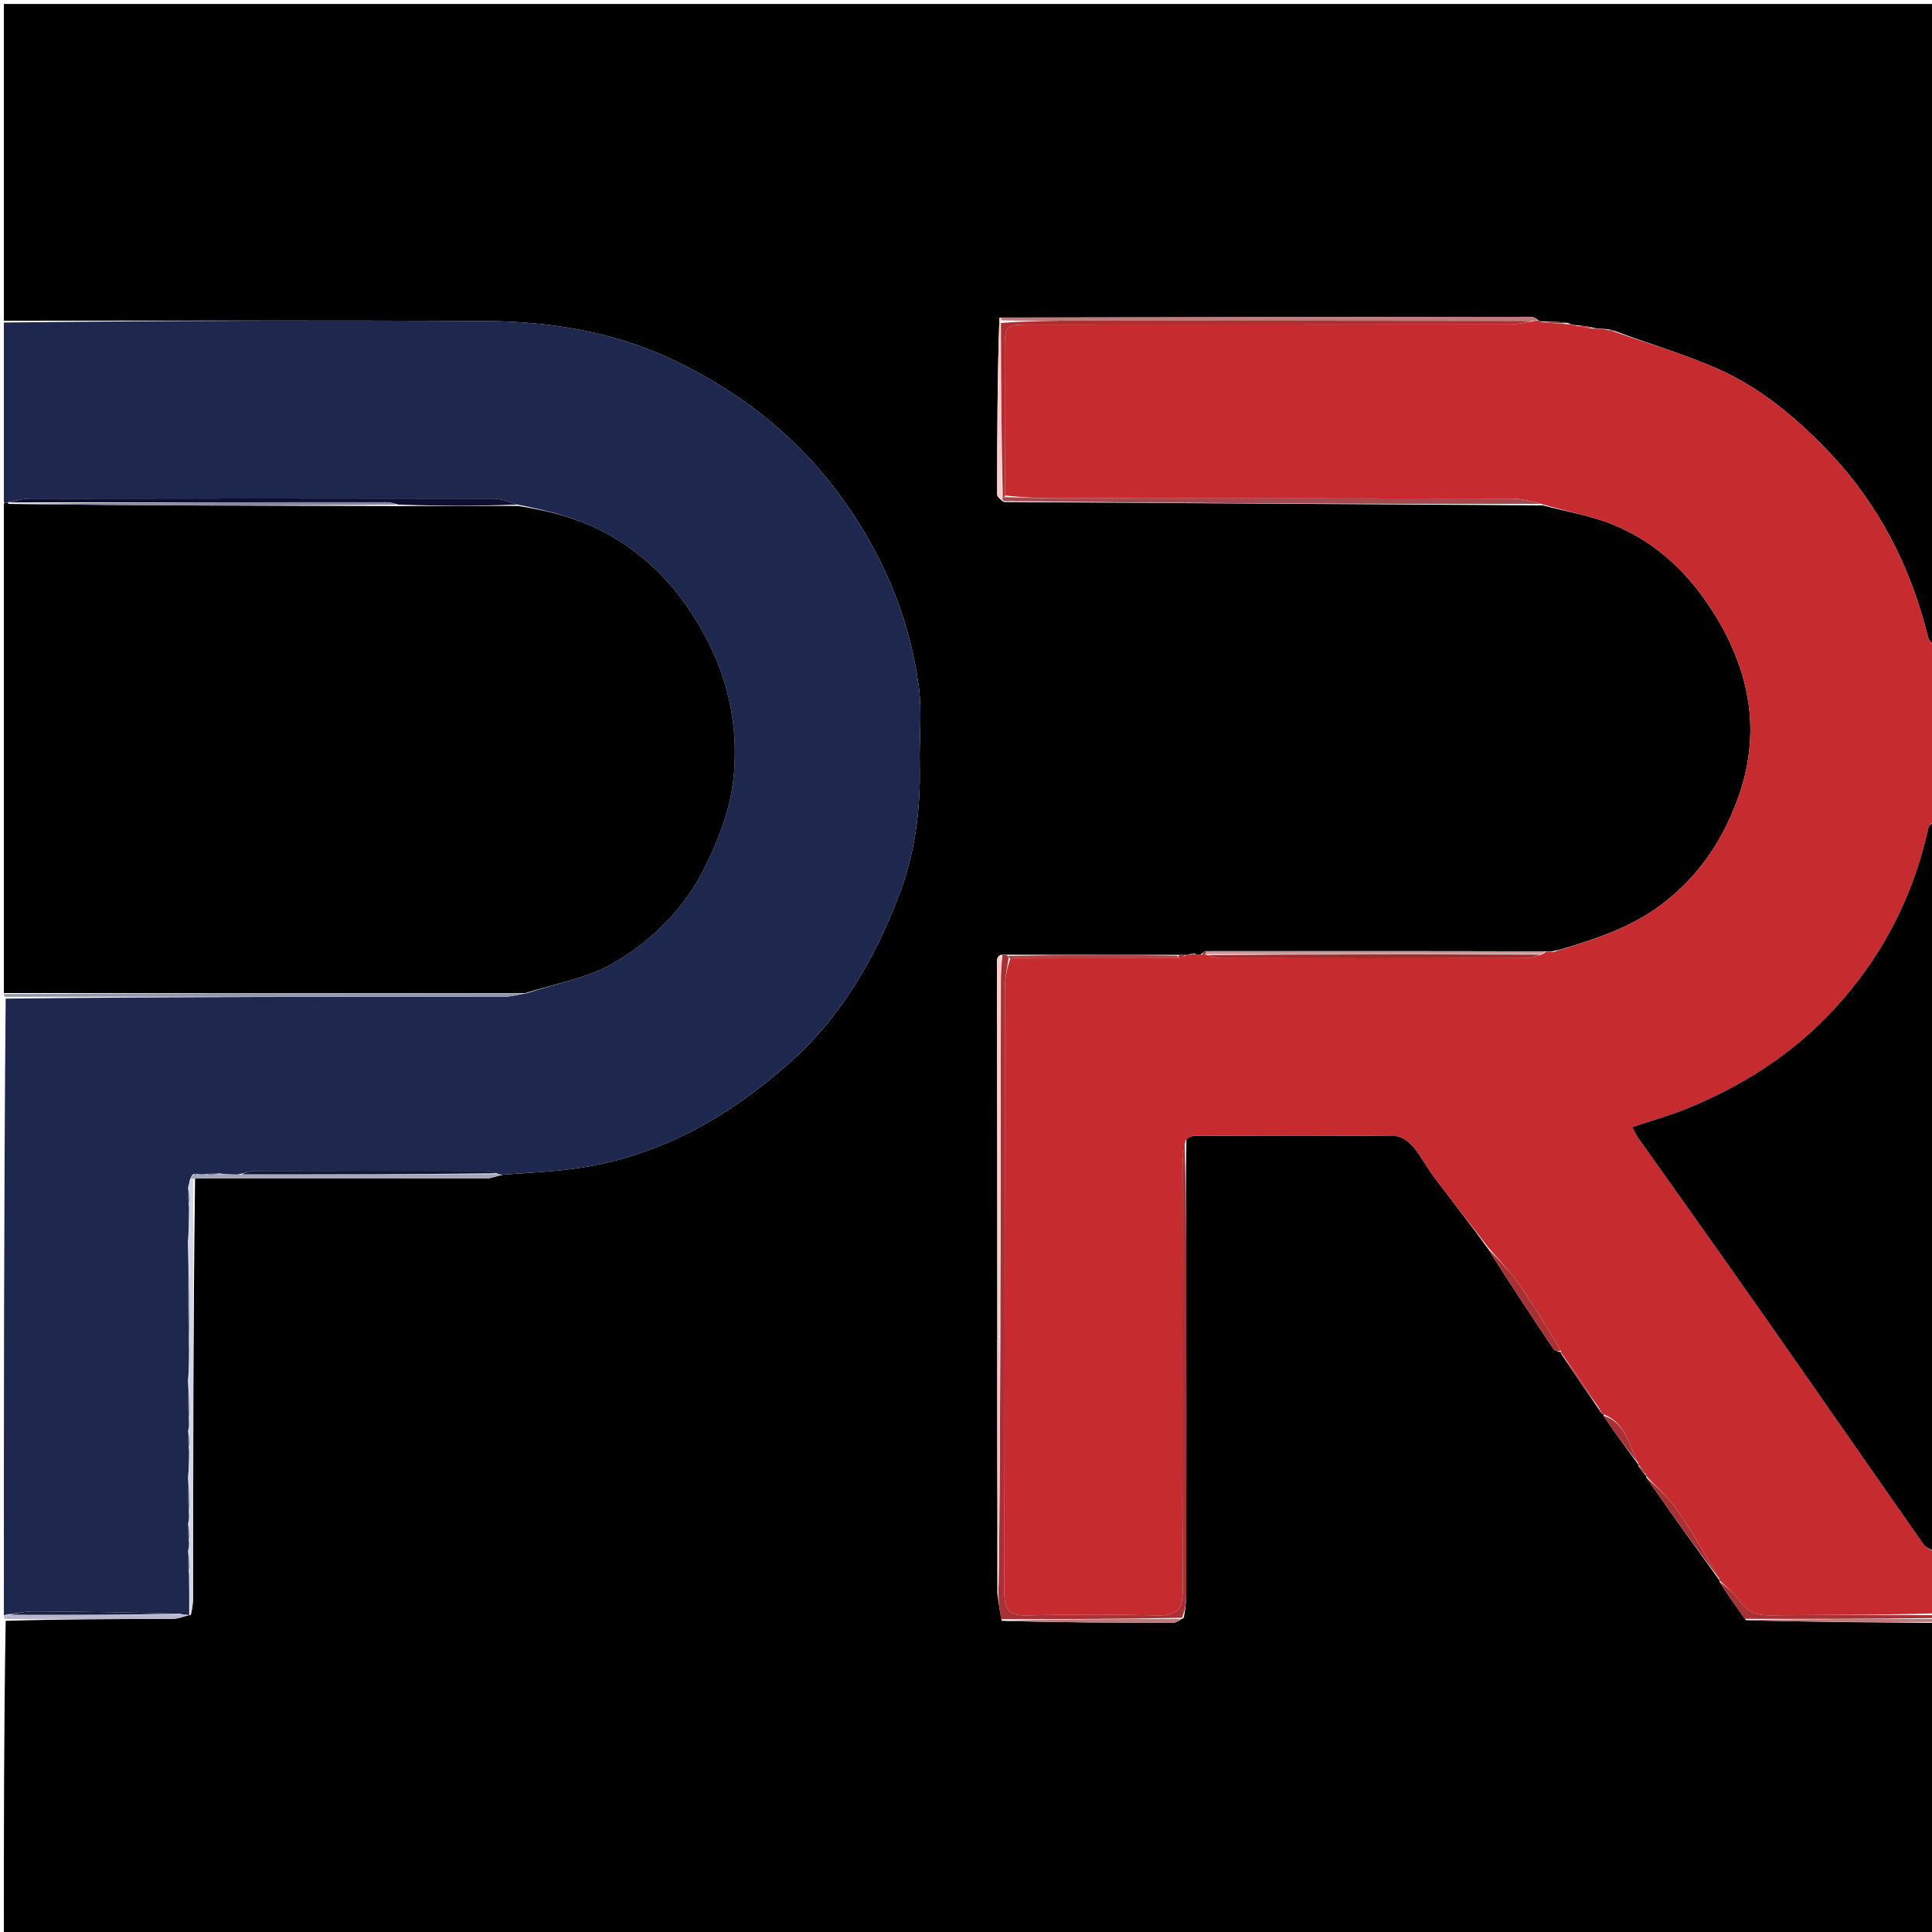 <svg version="1.1" id="Layer_1" xmlns="http://www.w3.org/2000/svg" xmlns:xlink="http://www.w3.org/1999/xlink" x="0px" y="0px"
	 width="100%" viewBox="0 0 500 500" enable-background="new 0 0 500 500" xml:space="preserve">
<path fill="#000000" opacity="1" stroke="none" 
	d="
M501,420 
	C501,446.982 501,473.964 501,500.944 
	C334.333,500.942 167.667,500.942 1,500.942 
	C1,473.902 1,446.92 1.469,419.474 
	C16.176,419.008 30.414,419.034 44.652,418.957 
	C46.146,418.948 47.636,418.329 49.055,417.988 
	C48.983,417.981 48.969,418.126 49.37,417.927 
	C49.845,416.074 49.982,414.419 49.983,412.765 
	C50.004,376.844 50.01,340.924 50.487,304.993 
	C75.946,304.997 100.938,305.025 125.93,304.98 
	C127.231,304.977 128.531,304.34 130.284,304 
	C136.479,303.531 142.249,303.284 147.957,302.548 
	C170.111,299.693 188.736,289.124 204.935,274.524 
	C217.783,262.944 226.373,248.1 232.579,231.925 
	C236.79,220.948 238.287,209.593 238.027,197.911 
	C237.876,191.144 238.674,184.275 237.779,177.622 
	C235.27,158.962 227.889,142.18 216.587,127.113 
	C205.358,112.145 190.848,101.036 174.182,93.114 
	C159.021,85.907 142.487,83.185 125.751,83.089 
	C84.169,82.852 42.584,83.004 1,83 
	C1,55.683 1,28.365 1,1.024 
	C167.553,1.024 334.106,1.024 501,1.024 
	C501,56.02 501,111.042 500.624,166.717 
	C499.817,166.55 499.2,165.776 498.984,164.903 
	C494.485,146.706 486.209,130.472 473.247,116.889 
	C465.017,108.263 455.84,100.513 444.899,95.606 
	C436.272,91.737 427.084,89.121 417.984,85.672 
	C417.214,85.329 416.605,85.263 415.603,85.158 
	C414.155,85.077 413.101,85.035 411.916,84.728 
	C410.525,84.375 409.265,84.286 407.686,84.141 
	C406.939,84.03 406.51,83.976 405.839,83.593 
	C403.404,83.249 401.211,83.234 398.756,83.153 
	C398.317,83.047 398.141,83.008 397.761,82.587 
	C397.065,82.131 396.572,81.99 396.079,81.99 
	C350.418,82.036 304.757,82.093 258.648,82.209 
	C258.138,97.495 258.059,112.722 258.069,127.949 
	C258.07,128.59 258.902,129.231 259.79,129.93 
	C306.449,130.232 352.665,130.476 399.294,130.802 
	C405.554,132.438 411.634,133.415 417.201,135.662 
	C428.745,140.32 437.306,148.541 443.85,159.198 
	C453.136,174.32 455.84,190.068 449.652,206.909 
	C445.601,217.932 439.283,227.229 429.589,234.378 
	C422.398,239.682 414.369,242.51 405.744,245.171 
	C404.264,245.563 403.139,245.902 401.69,246.216 
	C400.934,246.236 400.503,246.283 399.604,246.22 
	C370.127,246.132 341.119,246.155 311.843,246.167 
	C311.371,246.432 311.168,246.709 310.645,247.021 
	C309.899,247.032 309.473,247.006 308.966,246.757 
	C308.574,246.682 308.263,246.83 307.715,247.034 
	C307.479,247.089 307.011,247.211 306.675,247.135 
	C305.881,247.096 305.425,247.132 304.504,247.113 
	C289.685,247.087 275.329,247.117 260.711,247.076 
	C260.098,247.06 259.747,247.114 258.92,247.121 
	C258.299,247.537 258.025,248 258.026,248.463 
	C258.058,280.974 258.112,313.484 258.084,346.458 
	C258.059,368.556 258.113,390.191 258.112,412.245 
	C258.402,414.795 258.749,416.926 259.258,419.459 
	C274.152,419.905 288.885,419.966 303.617,419.949 
	C304.427,419.948 305.236,419.309 306.36,418.686 
	C306.789,416.418 307.003,414.431 307.005,412.444 
	C307.026,383.287 307.039,354.131 307.007,324.974 
	C306.996,314.983 306.858,304.993 307.05,294.651 
	C307.972,294.177 308.621,293.947 309.27,293.946 
	C326.552,293.909 343.834,293.822 361.113,294.004 
	C362.696,294.02 364.629,295.466 365.753,296.795 
	C367.829,299.249 369.302,302.2 371.245,304.779 
	C375.84,310.875 380.563,316.874 385.159,323.271 
	C390.709,332.117 396.316,340.616 401.999,349.065 
	C402.349,349.585 403.292,349.708 403.967,350.022 
	C403.975,350.029 403.995,350.035 404.05,350.385 
	C407.396,355.481 410.687,360.226 413.972,365.001 
	C413.966,365.031 414.026,365.036 414.068,365.284 
	C414.391,365.685 414.673,365.838 414.953,366.017 
	C414.95,366.042 415.001,366.044 415,366.403 
	C417.987,370.845 420.975,374.927 423.973,379.013 
	C423.982,379.016 423.981,379.035 423.98,379.363 
	C424.661,380.441 425.341,381.192 426.01,381.97 
	C425.998,381.996 426.056,381.988 426.047,382.347 
	C432.357,391.471 438.676,400.238 444.997,409.002 
	C445,409 444.995,409.005 445.013,409.363 
	C447.203,412.798 449.375,415.875 451.85,419.303 
	C468.436,419.769 484.718,419.884 501,420 
z"/>
<path fill="#C62B2F" opacity="1" stroke="none" 
	d="
M418.145,85.949 
	C427.084,89.121 436.272,91.737 444.899,95.606 
	C455.84,100.513 465.017,108.263 473.247,116.889 
	C486.209,130.472 494.485,146.706 498.984,164.903 
	C499.2,165.776 499.817,166.55 500.624,167.185 
	C501,182.021 501,197.042 500.624,212.354 
	C499.853,213.14 499.219,213.582 499.098,214.136 
	C494.996,232.948 486.2,249.357 472.854,263.078 
	C462.654,273.565 450.338,281.278 436.776,286.825 
	C432.229,288.685 427.463,290.012 422.432,291.705 
	C423.173,293.059 423.483,293.787 423.93,294.419 
	C434.565,309.456 445.275,324.441 455.845,339.522 
	C469.845,359.496 483.721,379.556 497.723,399.528 
	C498.471,400.594 499.892,401.187 501,402 
	C501,407.022 501,412.044 500.531,417.537 
	C486.069,418.001 472.075,417.9 458.083,418.052 
	C454.342,418.093 451.803,416.864 449.755,413.74 
	C448.554,411.908 446.606,410.567 444.995,409.005 
	C444.995,409.005 445,409 444.992,408.631 
	C441.298,402.323 437.817,396.243 433.846,390.503 
	C431.678,387.368 428.68,384.808 426.056,381.988 
	C426.056,381.988 425.998,381.996 426.002,381.636 
	C425.331,380.528 424.656,379.782 423.981,379.035 
	C423.981,379.035 423.982,379.016 423.975,378.647 
	C421.48,373.833 420.672,368.156 415.001,366.044 
	C415.001,366.044 414.95,366.042 414.848,365.813 
	C414.561,365.329 414.321,365.147 414.026,365.036 
	C414.026,365.036 413.966,365.031 413.976,364.636 
	C410.656,359.506 407.325,354.771 403.995,350.035 
	C403.995,350.035 403.975,350.029 403.97,349.658 
	C400.447,343.725 397.098,338.046 393.348,332.644 
	C390.949,329.188 387.959,326.142 385.234,322.913 
	C380.563,316.874 375.84,310.875 371.245,304.779 
	C369.302,302.2 367.829,299.249 365.753,296.795 
	C364.629,295.466 362.696,294.02 361.113,294.004 
	C343.834,293.822 326.552,293.909 309.27,293.946 
	C308.621,293.947 307.972,294.177 306.865,295.018 
	C306.275,297.72 306.03,299.705 306.029,301.69 
	C306.002,338.35 305.943,375.01 306.076,411.67 
	C306.094,416.414 304.55,418.181 299.732,418.074 
	C288.407,417.822 277.066,417.775 265.743,418.086 
	C260.9,418.219 259.908,416.28 259.918,411.914 
	C260.039,359.757 259.995,307.6 260.059,255.443 
	C260.062,252.979 260.673,250.515 261.469,248.032 
	C276.284,247.997 290.632,247.983 305.253,247.935 
	C306.022,247.672 306.517,247.442 307.011,247.211 
	C307.011,247.211 307.479,247.089 307.989,247.044 
	C308.681,246.992 308.864,246.986 309.047,246.981 
	C309.473,247.006 309.899,247.032 310.927,247.024 
	C311.716,246.977 311.903,246.963 312.059,246.973 
	C312.027,246.996 311.98,246.932 312.32,247.174 
	C313.792,247.607 314.924,247.966 316.057,247.967 
	C342.278,248.002 368.5,248.013 394.722,247.963 
	C396.158,247.96 397.593,247.397 399.196,246.959 
	C399.594,246.652 399.831,246.488 400.072,246.33 
	C400.503,246.283 400.934,246.236 401.95,246.376 
	C403.724,246.081 404.912,245.6 406.1,245.119 
	C414.369,242.51 422.398,239.682 429.589,234.378 
	C439.283,227.229 445.601,217.932 449.652,206.909 
	C455.84,190.068 453.136,174.32 443.85,159.198 
	C437.306,148.541 428.745,140.32 417.201,135.662 
	C411.634,133.415 405.554,132.438 399.12,130.483 
	C396.136,129.714 393.738,129.032 391.34,129.027 
	C352.25,128.954 313.16,128.976 274.07,128.945 
	C269.417,128.942 264.763,128.756 260.082,128.221 
	C260.041,115.476 260.015,103.165 260.019,90.855 
	C260.022,84.029 260.045,84.011 266.97,84.009 
	C308.227,83.999 349.483,84.012 390.739,83.956 
	C392.844,83.953 394.947,83.391 397.279,83.053 
	C397.506,83.017 397.964,82.969 397.964,82.969 
	C398.141,83.008 398.317,83.047 399.053,83.328 
	C401.768,83.688 403.925,83.805 406.082,83.922 
	C406.51,83.976 406.939,84.03 407.985,84.321 
	C409.751,84.703 410.899,84.848 412.047,84.993 
	C413.101,85.035 414.155,85.077 415.842,85.323 
	C417.031,85.667 417.588,85.808 418.145,85.949 
z"/>
<path fill="#1E274D" opacity="1" stroke="none" 
	d="
M1,83.469 
	C42.584,83.004 84.169,82.852 125.751,83.089 
	C142.487,83.185 159.021,85.907 174.182,93.114 
	C190.848,101.036 205.358,112.145 216.587,127.113 
	C227.889,142.18 235.27,158.962 237.779,177.622 
	C238.674,184.275 237.876,191.144 238.027,197.911 
	C238.287,209.593 236.79,220.948 232.579,231.925 
	C226.373,248.1 217.783,262.944 204.935,274.524 
	C188.736,289.124 170.111,299.693 147.957,302.548 
	C142.249,303.284 136.479,303.531 130.064,304.008 
	C129.392,304.013 128.98,303.859 128.624,303.652 
	C127.455,303.299 126.641,303.025 125.827,303.025 
	C105.842,303.003 85.857,302.995 65.872,303.05 
	C64.594,303.053 63.317,303.583 61.621,303.945 
	C59.788,303.967 58.374,303.912 56.71,303.679 
	C55.32,303.621 54.18,303.741 52.698,303.934 
	C51.896,303.964 51.435,303.921 50.859,303.807 
	C50.478,303.641 50.238,303.7 49.809,304.056 
	C49.467,304.491 49.337,304.784 49.124,305.397 
	C48.979,306.15 48.917,306.584 48.675,307.298 
	C48.612,309.044 48.729,310.51 48.915,312.425 
	C48.932,315.59 48.88,318.307 48.637,321.386 
	C48.579,330.826 48.71,339.904 48.916,349.423 
	C48.94,352.249 48.889,354.634 48.65,357.367 
	C48.588,361.138 48.714,364.56 48.917,368.317 
	C48.947,369.103 48.902,369.554 48.678,370.288 
	C48.618,372.044 48.737,373.518 48.929,375.427 
	C48.95,377.914 48.897,379.966 48.654,382.361 
	C48.592,385.796 48.72,388.889 48.922,392.319 
	C48.947,393.109 48.897,393.564 48.67,394.298 
	C48.611,396.047 48.729,397.515 48.922,399.318 
	C48.948,400.104 48.9,400.555 48.67,401.307 
	C48.606,403.402 48.725,405.197 48.919,407.447 
	C48.987,411.311 48.978,414.719 48.969,418.126 
	C48.969,418.126 48.983,417.981 48.696,417.953 
	C47.931,417.897 47.453,417.869 46.614,417.646 
	C33.8,417.298 21.345,417.102 8.889,417.034 
	C6.61,417.021 4.328,417.526 1.784,417.838 
	C1.348,417.922 1.174,417.961 1,418 
	C1,364.979 1,311.958 1.468,258.44 
	C44.843,257.951 87.75,257.97 130.658,257.932 
	C132.403,257.93 134.148,257.395 136.31,257.055 
	C144.123,254.491 152.149,253.064 158.771,249.218 
	C168.928,243.32 177.238,234.953 182.581,224.107 
	C186.381,216.393 189.323,208.418 189.981,199.781 
	C191.191,183.891 186.636,169.573 177.577,156.657 
	C172.516,149.442 166.328,143.587 158.533,138.964 
	C150.784,134.368 142.624,132.289 133.844,130.59 
	C131.623,129.834 129.587,129.055 127.549,129.051 
	C87.586,128.98 47.622,128.984 7.659,129.046 
	C5.747,129.049 3.836,129.73 1.694,130.066 
	C1.464,130.037 1,130 1,130 
	C1,114.646 1,99.292 1,83.469 
z"/>
<path fill="#000000" opacity="1" stroke="none" 
	d="
M134.028,130.928 
	C142.624,132.289 150.784,134.368 158.533,138.964 
	C166.328,143.587 172.516,149.442 177.577,156.657 
	C186.636,169.573 191.191,183.891 189.981,199.781 
	C189.323,208.418 186.381,216.393 182.581,224.107 
	C177.238,234.953 168.928,243.32 158.771,249.218 
	C152.149,253.064 144.123,254.491 135.847,257.03 
	C90.312,257.04 45.656,257.02 1,257 
	C1,214.979 1,172.958 1,130.469 
	C1,130 1.464,130.037 1.727,130.063 
	C1.99,130.089 2.002,130.023 2.211,130.404 
	C35.899,130.844 69.377,130.904 103.314,130.973 
	C113.857,130.964 123.943,130.946 134.028,130.928 
z"/>
<path fill="#000000" opacity="1" stroke="none" 
	d="
M501,401.531 
	C499.892,401.187 498.471,400.594 497.723,399.528 
	C483.721,379.556 469.845,359.496 455.845,339.522 
	C445.275,324.441 434.565,309.456 423.93,294.419 
	C423.483,293.787 423.173,293.059 422.432,291.705 
	C427.463,290.012 432.229,288.685 436.776,286.825 
	C450.338,281.278 462.654,273.565 472.854,263.078 
	C486.2,249.357 494.996,232.948 499.098,214.136 
	C499.219,213.582 499.853,213.14 500.624,212.823 
	C501,275.688 501,338.375 501,401.531 
z"/>
<path fill="#9498AE" opacity="1" stroke="none" 
	d="
M1,257.25 
	C45.656,257.02 90.312,257.04 135.431,257.084 
	C134.148,257.395 132.403,257.93 130.658,257.932 
	C87.75,257.97 44.843,257.951 1.468,257.971 
	C1,258 1,257.5 1,257.25 
z"/>
<path fill="#A83135" opacity="1" stroke="none" 
	d="
M445.013,409.363 
	C446.606,410.567 448.554,411.908 449.755,413.74 
	C451.803,416.864 454.342,418.093 458.083,418.052 
	C472.075,417.9 486.069,418.001 500.531,418.004 
	C501,418 501,418.5 500.531,418.751 
	C483.89,418.986 467.718,418.969 451.546,418.952 
	C449.375,415.875 447.203,412.798 445.013,409.363 
z"/>
<path fill="#C17A7C" opacity="1" stroke="none" 
	d="
M451.85,419.303 
	C467.718,418.969 483.89,418.986 500.531,419.001 
	C501,419 501,419.5 501,419.75 
	C484.718,419.884 468.436,419.769 451.85,419.303 
z"/>
<path fill="#B7B7CF" opacity="1" stroke="none" 
	d="
M1,418.25 
	C1.174,417.961 1.348,417.922 2.24,417.94 
	C17.63,417.945 32.302,417.893 46.974,417.841 
	C47.453,417.869 47.931,417.897 48.769,417.959 
	C47.636,418.329 46.146,418.948 44.652,418.957 
	C30.414,419.034 16.176,419.008 1.469,419.006 
	C1,419 1,418.5 1,418.25 
z"/>
<path fill="#A83135" opacity="1" stroke="none" 
	d="
M261.001,248.051 
	C260.673,250.515 260.062,252.979 260.059,255.443 
	C259.995,307.6 260.039,359.757 259.918,411.914 
	C259.908,416.28 260.9,418.219 265.743,418.086 
	C277.066,417.775 288.407,417.822 299.732,418.074 
	C304.55,418.181 306.094,416.414 306.076,411.67 
	C305.943,375.01 306.002,338.35 306.029,301.69 
	C306.03,299.705 306.275,297.72 306.592,295.368 
	C306.858,304.993 306.996,314.983 307.007,324.974 
	C307.039,354.131 307.026,383.287 307.005,412.444 
	C307.003,414.431 306.789,416.418 305.888,418.686 
	C289.767,418.997 274.431,419.027 259.096,419.057 
	C258.749,416.926 258.402,414.795 258.391,411.947 
	C258.763,389.483 258.801,367.734 258.899,345.522 
	C258.976,314.413 258.985,283.769 259.025,253.125 
	C259.028,251.139 259.267,249.153 259.396,247.168 
	C259.747,247.114 260.098,247.06 260.717,247.303 
	C260.984,247.599 261.001,248.051 261.001,248.051 
z"/>
<path fill="#A54950" opacity="1" stroke="none" 
	d="
M260.11,128.655 
	C264.763,128.756 269.417,128.942 274.07,128.945 
	C313.16,128.976 352.25,128.954 391.34,129.027 
	C393.738,129.032 396.136,129.714 398.707,130.4 
	C352.665,130.476 306.449,130.232 259.791,129.677 
	C259.336,129.195 259.323,129.026 259.511,128.812 
	C259.712,128.767 260.11,128.655 260.11,128.655 
z"/>
<path fill="#C17A7C" opacity="1" stroke="none" 
	d="
M397.761,82.587 
	C397.964,82.969 397.506,83.017 396.805,83.018 
	C357.104,83.004 318.106,82.981 279.107,82.983 
	C272.445,82.983 265.783,83.086 259.108,82.894 
	C259.094,82.646 259.096,82.15 259.096,82.15 
	C304.757,82.093 350.418,82.036 396.079,81.99 
	C396.572,81.99 397.065,82.131 397.761,82.587 
z"/>
<path fill="#D2D6E5" opacity="1" stroke="none" 
	d="
M48.848,394.018 
	C48.897,393.564 48.947,393.109 48.989,391.87 
	C48.936,388.063 48.89,385.04 48.843,382.018 
	C48.897,379.966 48.95,377.914 48.998,375.015 
	C48.947,372.781 48.902,371.394 48.857,370.006 
	C48.902,369.554 48.947,369.103 48.983,367.864 
	C48.928,363.724 48.883,360.372 48.839,357.019 
	C48.889,354.634 48.94,352.249 48.984,348.959 
	C48.927,339.044 48.878,330.034 48.828,321.024 
	C48.88,318.307 48.932,315.59 48.982,312.016 
	C48.938,309.778 48.896,308.398 48.854,307.018 
	C48.917,306.584 48.979,306.15 49.33,305.415 
	C49.619,305.113 50.019,305.004 50.019,305.004 
	C50.01,340.924 50.004,376.844 49.983,412.765 
	C49.982,414.419 49.845,416.074 49.37,417.927 
	C48.978,414.719 48.987,411.311 48.986,407.023 
	C48.936,404.431 48.894,402.719 48.853,401.007 
	C48.9,400.555 48.948,400.104 48.988,398.908 
	C48.936,396.781 48.892,395.399 48.848,394.018 
z"/>
<path fill="#FFCCCD" opacity="1" stroke="none" 
	d="
M258.92,247.121 
	C259.267,249.153 259.028,251.139 259.025,253.125 
	C258.985,283.769 258.976,314.413 258.73,345.525 
	C258.501,345.992 258.164,345.995 258.164,345.995 
	C258.112,313.484 258.058,280.974 258.026,248.463 
	C258.025,248 258.299,247.537 258.92,247.121 
z"/>
<path fill="#CD9797" opacity="1" stroke="none" 
	d="
M399.604,246.22 
	C399.831,246.488 399.594,246.652 398.724,246.91 
	C369.384,246.976 340.682,246.954 311.98,246.932 
	C311.98,246.932 312.027,246.996 312.071,246.78 
	C312.115,246.564 312.11,246.178 312.11,246.178 
	C341.119,246.155 370.127,246.132 399.604,246.22 
z"/>
<path fill="#A2A7BB" opacity="1" stroke="none" 
	d="
M50.487,304.993 
	C50.019,305.004 49.619,305.113 49.413,305.095 
	C49.337,304.784 49.467,304.491 50.049,304.089 
	C50.501,303.981 50.974,303.878 50.974,303.878 
	C51.435,303.921 51.896,303.964 53.088,303.986 
	C54.866,303.93 55.913,303.893 56.96,303.857 
	C58.374,303.912 59.788,303.967 62.085,303.996 
	C84.972,303.932 106.976,303.896 128.98,303.859 
	C128.98,303.859 129.392,304.013 129.612,304.005 
	C128.531,304.34 127.231,304.977 125.93,304.98 
	C100.938,305.025 75.946,304.997 50.487,304.993 
z"/>
<path fill="#A83135" opacity="1" stroke="none" 
	d="
M426.047,382.347 
	C428.68,384.808 431.678,387.368 433.846,390.503 
	C437.817,396.243 441.298,402.323 444.989,408.633 
	C438.676,400.238 432.357,391.471 426.047,382.347 
z"/>
<path fill="#FABFC4" opacity="1" stroke="none" 
	d="
M258.084,346.458 
	C258.164,345.995 258.501,345.992 258.67,345.989 
	C258.801,367.734 258.763,389.483 258.447,411.529 
	C258.113,390.191 258.059,368.556 258.084,346.458 
z"/>
<path fill="#A83135" opacity="1" stroke="none" 
	d="
M385.159,323.271 
	C387.959,326.142 390.949,329.188 393.348,332.644 
	C397.098,338.046 400.447,343.725 403.962,349.651 
	C403.292,349.708 402.349,349.585 401.999,349.065 
	C396.316,340.616 390.709,332.117 385.159,323.271 
z"/>
<path fill="#FFCCCD" opacity="1" stroke="none" 
	d="
M258.648,82.209 
	C259.096,82.15 259.094,82.646 259.03,83.345 
	C259.081,98.982 259.195,113.92 259.309,128.857 
	C259.323,129.026 259.336,129.195 259.348,129.618 
	C258.902,129.231 258.07,128.59 258.069,127.949 
	C258.059,112.722 258.138,97.495 258.648,82.209 
z"/>
<path fill="#C17A7C" opacity="1" stroke="none" 
	d="
M259.258,419.459 
	C274.431,419.027 289.767,418.997 305.574,418.967 
	C305.236,419.309 304.427,419.948 303.617,419.949 
	C288.885,419.966 274.152,419.905 259.258,419.459 
z"/>
<path fill="#B24546" opacity="1" stroke="none" 
	d="
M261.469,248.032 
	C261.001,248.051 260.984,247.599 260.978,247.373 
	C275.329,247.117 289.685,247.087 304.508,247.312 
	C304.975,247.568 304.979,247.968 304.979,247.968 
	C290.632,247.983 276.284,247.997 261.469,248.032 
z"/>
<path fill="#A83135" opacity="1" stroke="none" 
	d="
M404.05,350.385 
	C407.325,354.771 410.656,359.506 413.982,364.607 
	C410.687,360.226 407.396,355.481 404.05,350.385 
z"/>
<path fill="#A83135" opacity="1" stroke="none" 
	d="
M415,366.403 
	C420.672,368.156 421.48,373.833 423.966,378.644 
	C420.975,374.927 417.987,370.845 415,366.403 
z"/>
<path fill="#AE2E32" opacity="1" stroke="none" 
	d="
M405.839,83.593 
	C403.925,83.805 401.768,83.688 399.315,83.395 
	C401.211,83.234 403.404,83.249 405.839,83.593 
z"/>
<path fill="#A32A2D" opacity="1" stroke="none" 
	d="
M405.744,245.171 
	C404.912,245.6 403.724,246.081 402.275,246.401 
	C403.139,245.902 404.264,245.563 405.744,245.171 
z"/>
<path fill="#A83135" opacity="1" stroke="none" 
	d="
M423.98,379.363 
	C424.656,379.782 425.331,380.528 426.014,381.609 
	C425.341,381.192 424.661,380.441 423.98,379.363 
z"/>
<path fill="#AE2E32" opacity="1" stroke="none" 
	d="
M411.916,84.728 
	C410.899,84.848 409.751,84.703 408.304,84.377 
	C409.265,84.286 410.525,84.375 411.916,84.728 
z"/>
<path fill="#A32A2D" opacity="1" stroke="none" 
	d="
M305.253,247.935 
	C304.979,247.968 304.975,247.568 304.972,247.369 
	C305.425,247.132 305.881,247.096 306.675,247.135 
	C306.517,247.442 306.022,247.672 305.253,247.935 
z"/>
<path fill="#AE2E32" opacity="1" stroke="none" 
	d="
M417.984,85.672 
	C417.588,85.808 417.031,85.667 416.235,85.361 
	C416.605,85.263 417.214,85.329 417.984,85.672 
z"/>
<path fill="#A83135" opacity="1" stroke="none" 
	d="
M414.068,365.284 
	C414.321,365.147 414.561,365.329 414.85,365.788 
	C414.673,365.838 414.391,365.685 414.068,365.284 
z"/>
<path fill="#A32A2D" opacity="1" stroke="none" 
	d="
M308.966,246.757 
	C308.864,246.986 308.681,246.992 308.225,246.989 
	C308.263,246.83 308.574,246.682 308.966,246.757 
z"/>
<path fill="#A32A2D" opacity="1" stroke="none" 
	d="
M311.843,246.167 
	C312.11,246.178 312.115,246.564 312.103,246.757 
	C311.903,246.963 311.716,246.977 311.246,246.988 
	C311.168,246.709 311.371,246.432 311.843,246.167 
z"/>
<path fill="#AE2E32" opacity="1" stroke="none" 
	d="
M259.511,128.812 
	C259.195,113.92 259.081,98.982 259.044,83.593 
	C265.783,83.086 272.445,82.983 279.107,82.983 
	C318.106,82.981 357.104,83.004 396.577,83.054 
	C394.947,83.391 392.844,83.953 390.739,83.956 
	C349.483,84.012 308.227,83.999 266.97,84.009 
	C260.045,84.011 260.022,84.029 260.019,90.855 
	C260.015,103.165 260.041,115.476 260.082,128.221 
	C260.11,128.655 259.712,128.767 259.511,128.812 
z"/>
<path fill="#A32A2D" opacity="1" stroke="none" 
	d="
M312.32,247.174 
	C340.682,246.954 369.384,246.976 398.557,247.046 
	C397.593,247.397 396.158,247.96 394.722,247.963 
	C368.5,248.013 342.278,248.002 316.057,247.967 
	C314.924,247.966 313.792,247.607 312.32,247.174 
z"/>
<path fill="#0F0E30" opacity="1" stroke="none" 
	d="
M133.844,130.59 
	C123.943,130.946 113.857,130.964 103.112,130.601 
	C101.627,130.136 100.803,129.98 99.978,129.98 
	C67.319,129.986 34.661,130.005 2.002,130.023 
	C2.002,130.023 1.99,130.089 1.957,130.092 
	C3.836,129.73 5.747,129.049 7.659,129.046 
	C47.622,128.984 87.586,128.98 127.549,129.051 
	C129.587,129.055 131.623,129.834 133.844,130.59 
z"/>
<path fill="#101633" opacity="1" stroke="none" 
	d="
M128.624,303.652 
	C106.976,303.896 84.972,303.932 62.504,303.919 
	C63.317,303.583 64.594,303.053 65.872,303.05 
	C85.857,302.995 105.842,303.003 125.827,303.025 
	C126.641,303.025 127.455,303.299 128.624,303.652 
z"/>
<path fill="#1B2040" opacity="1" stroke="none" 
	d="
M46.614,417.646 
	C32.302,417.893 17.63,417.945 2.503,417.894 
	C4.328,417.526 6.61,417.021 8.889,417.034 
	C21.345,417.102 33.8,417.298 46.614,417.646 
z"/>
<path fill="#1B2040" opacity="1" stroke="none" 
	d="
M48.637,321.386 
	C48.878,330.034 48.927,339.044 48.909,348.518 
	C48.71,339.904 48.579,330.826 48.637,321.386 
z"/>
<path fill="#1B2040" opacity="1" stroke="none" 
	d="
M48.65,357.367 
	C48.883,360.372 48.928,363.724 48.907,367.53 
	C48.714,364.56 48.588,361.138 48.65,357.367 
z"/>
<path fill="#1B2040" opacity="1" stroke="none" 
	d="
M48.654,382.361 
	C48.89,385.04 48.936,388.063 48.915,391.534 
	C48.72,388.889 48.592,385.796 48.654,382.361 
z"/>
<path fill="#1B2040" opacity="1" stroke="none" 
	d="
M48.67,401.307 
	C48.894,402.719 48.936,404.431 48.91,406.568 
	C48.725,405.197 48.606,403.402 48.67,401.307 
z"/>
<path fill="#1B2040" opacity="1" stroke="none" 
	d="
M48.675,307.298 
	C48.896,308.398 48.938,309.778 48.913,311.567 
	C48.729,310.51 48.612,309.044 48.675,307.298 
z"/>
<path fill="#1B2040" opacity="1" stroke="none" 
	d="
M48.678,370.288 
	C48.902,371.394 48.947,372.781 48.924,374.581 
	C48.737,373.518 48.618,372.044 48.678,370.288 
z"/>
<path fill="#1B2040" opacity="1" stroke="none" 
	d="
M48.67,394.298 
	C48.892,395.399 48.936,396.781 48.914,398.573 
	C48.729,397.515 48.611,396.047 48.67,394.298 
z"/>
<path fill="#101633" opacity="1" stroke="none" 
	d="
M56.71,303.679 
	C55.913,303.893 54.866,303.93 53.43,303.913 
	C54.18,303.741 55.32,303.621 56.71,303.679 
z"/>
<path fill="#101633" opacity="1" stroke="none" 
	d="
M50.859,303.807 
	C50.974,303.878 50.501,303.981 50.261,303.947 
	C50.238,303.7 50.478,303.641 50.859,303.807 
z"/>
<path fill="#8887A1" opacity="1" stroke="none" 
	d="
M2.211,130.404 
	C34.661,130.005 67.319,129.986 99.978,129.98 
	C100.803,129.98 101.627,130.136 102.654,130.592 
	C69.377,130.904 35.899,130.844 2.211,130.404 
z"/>
</svg>